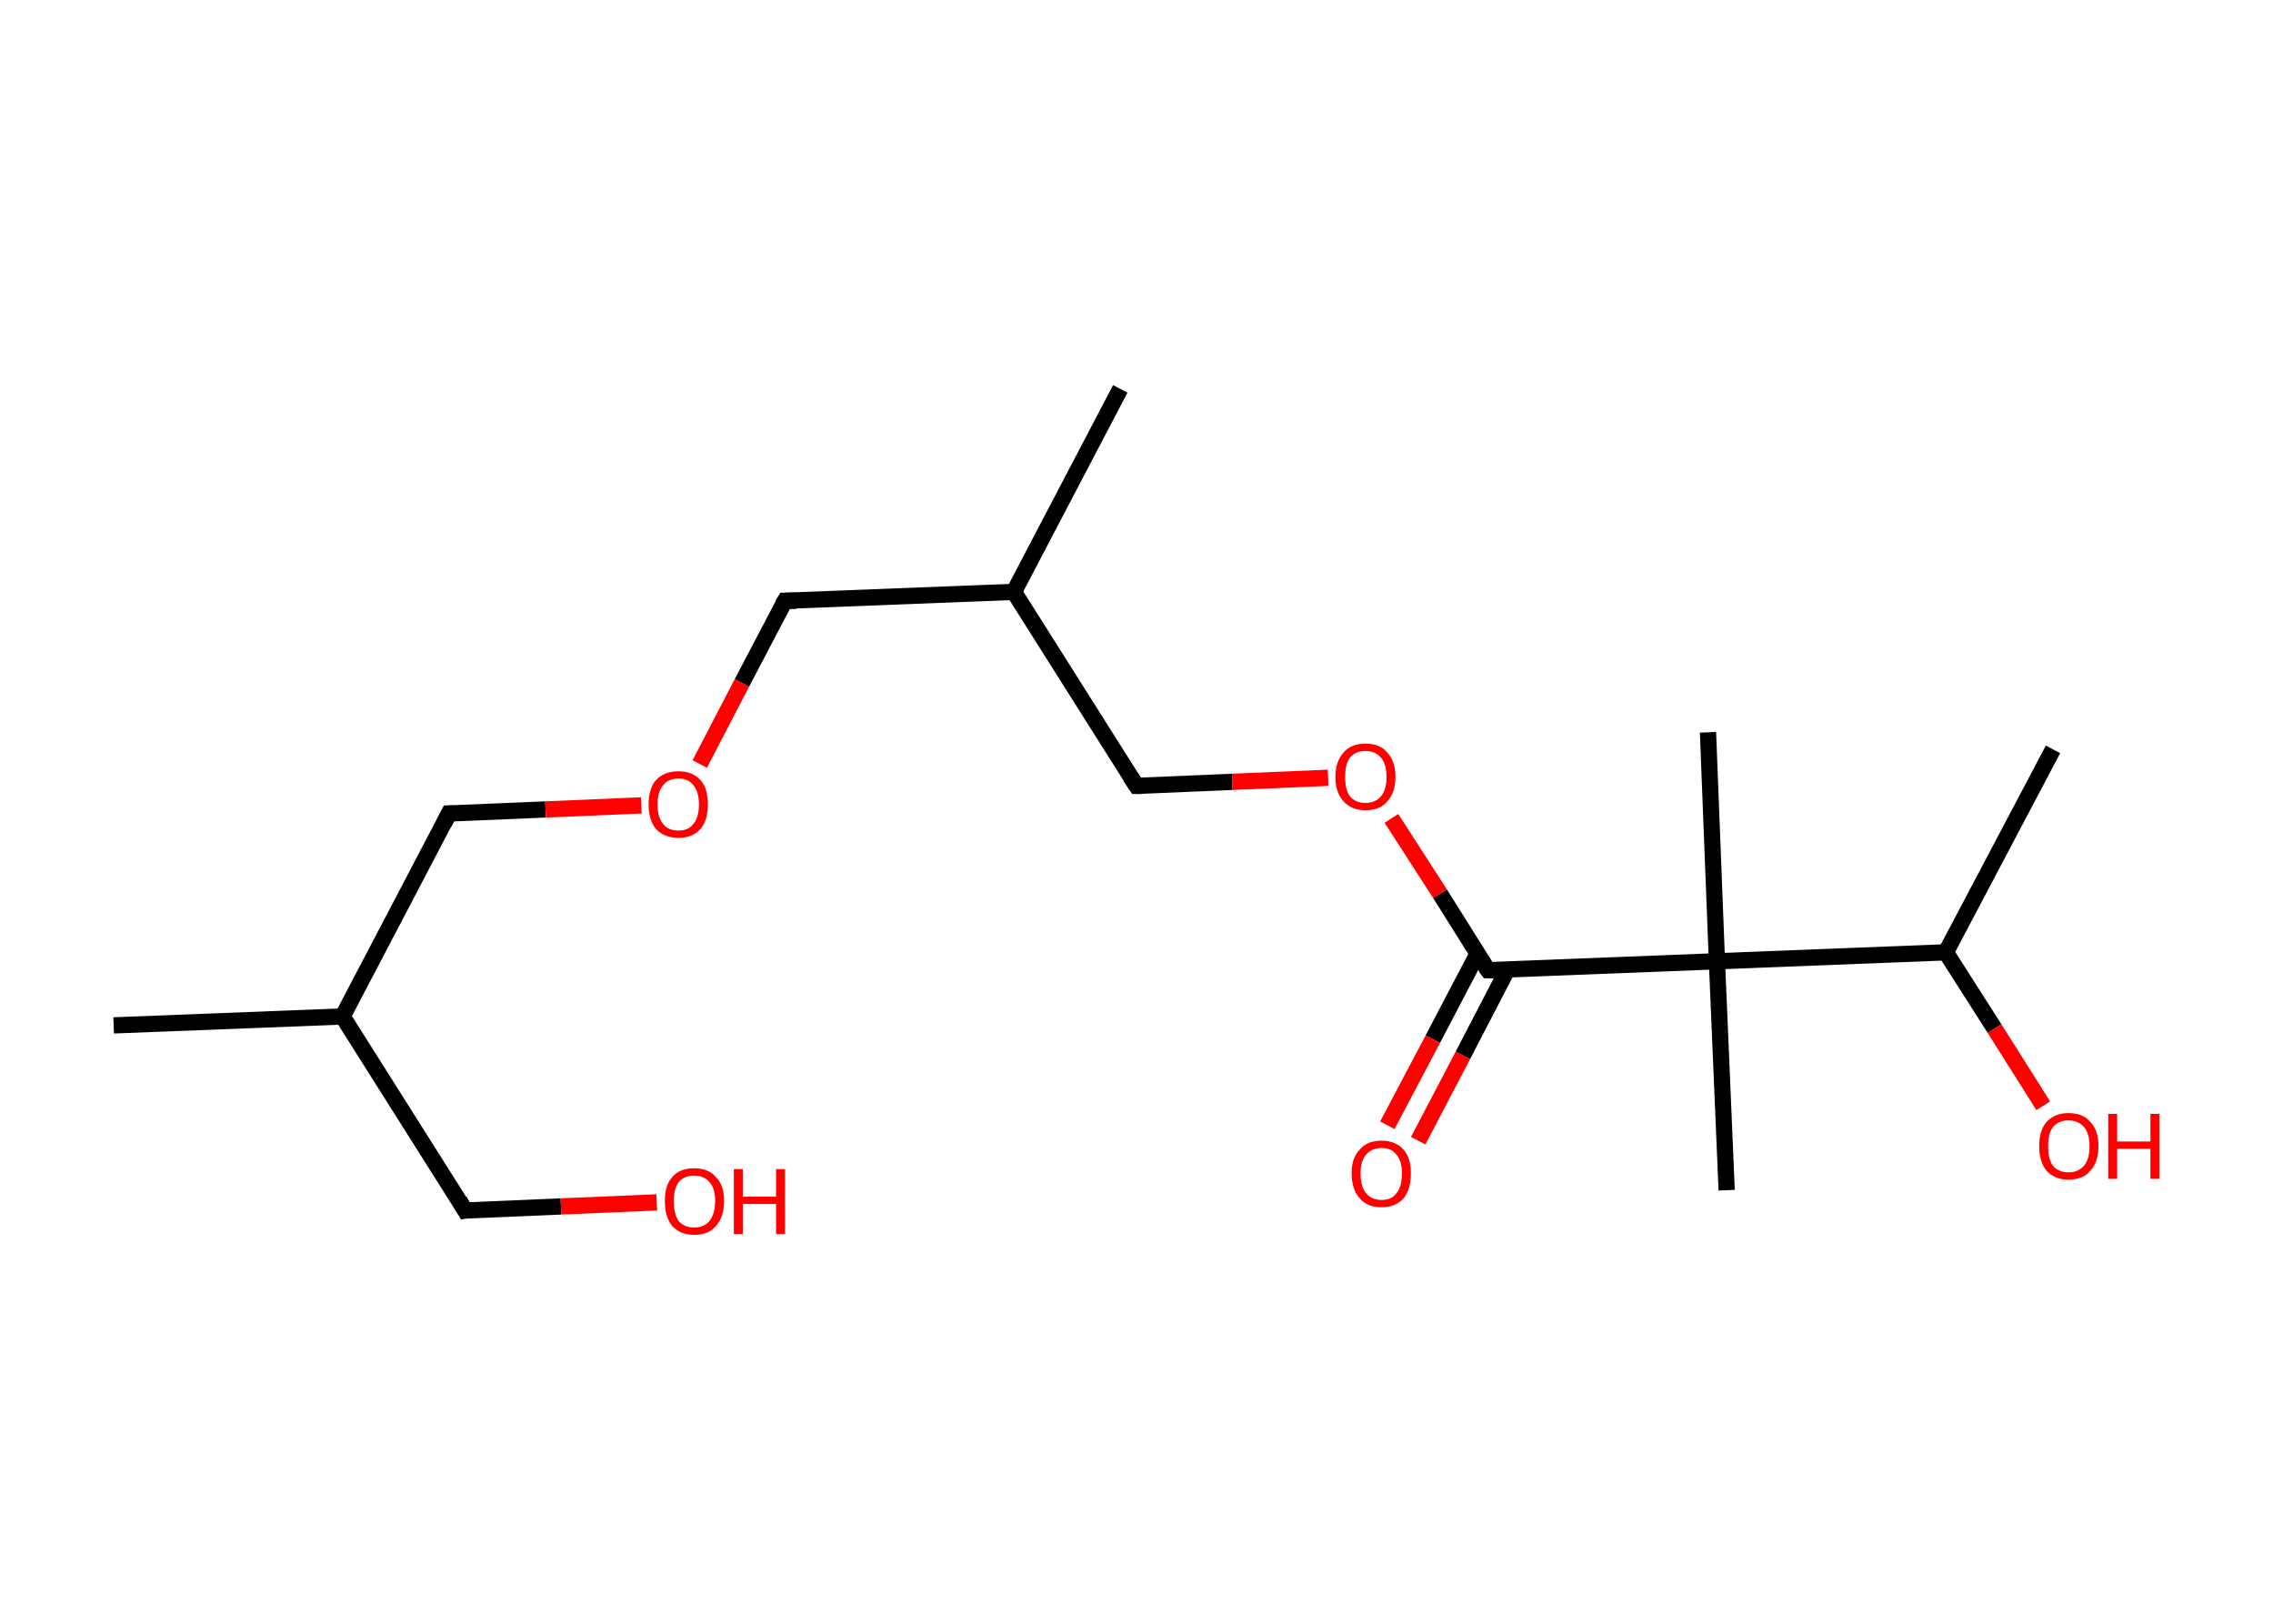 <?xml version='1.0' encoding='ASCII' standalone='yes'?>
<svg xmlns="http://www.w3.org/2000/svg" xmlns:rdkit="http://www.rdkit.org/xml" xmlns:xlink="http://www.w3.org/1999/xlink" version="1.1" baseProfile="full" xml:space="preserve" width="280px" height="200px" viewBox="0 0 280 200">
<!-- END OF HEADER -->
<rect style="opacity:1.0;fill:#FFFFFF;stroke:none" width="280.0" height="200.0" x="0.0" y="0.0"> </rect>
<path class="bond-0 atom-0 atom-1" d="M 14.0,126.3 L 42.2,125.2" style="fill:none;fill-rule:evenodd;stroke:#000000;stroke-width:2.0px;stroke-linecap:butt;stroke-linejoin:miter;stroke-opacity:1"/>
<path class="bond-1 atom-1 atom-2" d="M 42.2,125.2 L 57.3,149.1" style="fill:none;fill-rule:evenodd;stroke:#000000;stroke-width:2.0px;stroke-linecap:butt;stroke-linejoin:miter;stroke-opacity:1"/>
<path class="bond-2 atom-2 atom-3" d="M 57.3,149.1 L 69.1,148.6" style="fill:none;fill-rule:evenodd;stroke:#000000;stroke-width:2.0px;stroke-linecap:butt;stroke-linejoin:miter;stroke-opacity:1"/>
<path class="bond-2 atom-2 atom-3" d="M 69.1,148.6 L 80.9,148.1" style="fill:none;fill-rule:evenodd;stroke:#FF0000;stroke-width:2.0px;stroke-linecap:butt;stroke-linejoin:miter;stroke-opacity:1"/>
<path class="bond-3 atom-1 atom-4" d="M 42.2,125.2 L 55.3,100.2" style="fill:none;fill-rule:evenodd;stroke:#000000;stroke-width:2.0px;stroke-linecap:butt;stroke-linejoin:miter;stroke-opacity:1"/>
<path class="bond-4 atom-4 atom-5" d="M 55.3,100.2 L 67.2,99.7" style="fill:none;fill-rule:evenodd;stroke:#000000;stroke-width:2.0px;stroke-linecap:butt;stroke-linejoin:miter;stroke-opacity:1"/>
<path class="bond-4 atom-4 atom-5" d="M 67.2,99.7 L 79.0,99.2" style="fill:none;fill-rule:evenodd;stroke:#FF0000;stroke-width:2.0px;stroke-linecap:butt;stroke-linejoin:miter;stroke-opacity:1"/>
<path class="bond-5 atom-5 atom-6" d="M 86.2,94.1 L 91.4,84.1" style="fill:none;fill-rule:evenodd;stroke:#FF0000;stroke-width:2.0px;stroke-linecap:butt;stroke-linejoin:miter;stroke-opacity:1"/>
<path class="bond-5 atom-5 atom-6" d="M 91.4,84.1 L 96.7,74.0" style="fill:none;fill-rule:evenodd;stroke:#000000;stroke-width:2.0px;stroke-linecap:butt;stroke-linejoin:miter;stroke-opacity:1"/>
<path class="bond-6 atom-6 atom-7" d="M 96.7,74.0 L 124.9,72.9" style="fill:none;fill-rule:evenodd;stroke:#000000;stroke-width:2.0px;stroke-linecap:butt;stroke-linejoin:miter;stroke-opacity:1"/>
<path class="bond-7 atom-7 atom-8" d="M 124.9,72.9 L 138.0,47.9" style="fill:none;fill-rule:evenodd;stroke:#000000;stroke-width:2.0px;stroke-linecap:butt;stroke-linejoin:miter;stroke-opacity:1"/>
<path class="bond-8 atom-7 atom-9" d="M 124.9,72.9 L 140.0,96.8" style="fill:none;fill-rule:evenodd;stroke:#000000;stroke-width:2.0px;stroke-linecap:butt;stroke-linejoin:miter;stroke-opacity:1"/>
<path class="bond-9 atom-9 atom-10" d="M 140.0,96.8 L 151.8,96.3" style="fill:none;fill-rule:evenodd;stroke:#000000;stroke-width:2.0px;stroke-linecap:butt;stroke-linejoin:miter;stroke-opacity:1"/>
<path class="bond-9 atom-9 atom-10" d="M 151.8,96.3 L 163.6,95.8" style="fill:none;fill-rule:evenodd;stroke:#FF0000;stroke-width:2.0px;stroke-linecap:butt;stroke-linejoin:miter;stroke-opacity:1"/>
<path class="bond-10 atom-10 atom-11" d="M 171.4,100.8 L 177.4,110.1" style="fill:none;fill-rule:evenodd;stroke:#FF0000;stroke-width:2.0px;stroke-linecap:butt;stroke-linejoin:miter;stroke-opacity:1"/>
<path class="bond-10 atom-10 atom-11" d="M 177.4,110.1 L 183.3,119.5" style="fill:none;fill-rule:evenodd;stroke:#000000;stroke-width:2.0px;stroke-linecap:butt;stroke-linejoin:miter;stroke-opacity:1"/>
<path class="bond-11 atom-11 atom-12" d="M 182.0,117.5 L 176.5,128.0" style="fill:none;fill-rule:evenodd;stroke:#000000;stroke-width:2.0px;stroke-linecap:butt;stroke-linejoin:miter;stroke-opacity:1"/>
<path class="bond-11 atom-11 atom-12" d="M 176.5,128.0 L 170.9,138.6" style="fill:none;fill-rule:evenodd;stroke:#FF0000;stroke-width:2.0px;stroke-linecap:butt;stroke-linejoin:miter;stroke-opacity:1"/>
<path class="bond-11 atom-11 atom-12" d="M 185.7,119.4 L 180.2,130.0" style="fill:none;fill-rule:evenodd;stroke:#000000;stroke-width:2.0px;stroke-linecap:butt;stroke-linejoin:miter;stroke-opacity:1"/>
<path class="bond-11 atom-11 atom-12" d="M 180.2,130.0 L 174.7,140.5" style="fill:none;fill-rule:evenodd;stroke:#FF0000;stroke-width:2.0px;stroke-linecap:butt;stroke-linejoin:miter;stroke-opacity:1"/>
<path class="bond-12 atom-11 atom-13" d="M 183.3,119.5 L 211.5,118.4" style="fill:none;fill-rule:evenodd;stroke:#000000;stroke-width:2.0px;stroke-linecap:butt;stroke-linejoin:miter;stroke-opacity:1"/>
<path class="bond-13 atom-13 atom-14" d="M 211.5,118.4 L 212.7,146.6" style="fill:none;fill-rule:evenodd;stroke:#000000;stroke-width:2.0px;stroke-linecap:butt;stroke-linejoin:miter;stroke-opacity:1"/>
<path class="bond-14 atom-13 atom-15" d="M 211.5,118.4 L 210.4,90.2" style="fill:none;fill-rule:evenodd;stroke:#000000;stroke-width:2.0px;stroke-linecap:butt;stroke-linejoin:miter;stroke-opacity:1"/>
<path class="bond-15 atom-13 atom-16" d="M 211.5,118.4 L 239.7,117.3" style="fill:none;fill-rule:evenodd;stroke:#000000;stroke-width:2.0px;stroke-linecap:butt;stroke-linejoin:miter;stroke-opacity:1"/>
<path class="bond-16 atom-16 atom-17" d="M 239.7,117.3 L 252.9,92.3" style="fill:none;fill-rule:evenodd;stroke:#000000;stroke-width:2.0px;stroke-linecap:butt;stroke-linejoin:miter;stroke-opacity:1"/>
<path class="bond-17 atom-16 atom-18" d="M 239.7,117.3 L 245.7,126.7" style="fill:none;fill-rule:evenodd;stroke:#000000;stroke-width:2.0px;stroke-linecap:butt;stroke-linejoin:miter;stroke-opacity:1"/>
<path class="bond-17 atom-16 atom-18" d="M 245.7,126.7 L 251.7,136.2" style="fill:none;fill-rule:evenodd;stroke:#FF0000;stroke-width:2.0px;stroke-linecap:butt;stroke-linejoin:miter;stroke-opacity:1"/>
<path d="M 56.6,147.9 L 57.3,149.1 L 57.9,149.0" style="fill:none;stroke:#000000;stroke-width:2.0px;stroke-linecap:butt;stroke-linejoin:miter;stroke-opacity:1;"/>
<path d="M 54.7,101.4 L 55.3,100.2 L 55.9,100.2" style="fill:none;stroke:#000000;stroke-width:2.0px;stroke-linecap:butt;stroke-linejoin:miter;stroke-opacity:1;"/>
<path d="M 96.4,74.5 L 96.7,74.0 L 98.1,74.0" style="fill:none;stroke:#000000;stroke-width:2.0px;stroke-linecap:butt;stroke-linejoin:miter;stroke-opacity:1;"/>
<path d="M 139.2,95.6 L 140.0,96.8 L 140.6,96.8" style="fill:none;stroke:#000000;stroke-width:2.0px;stroke-linecap:butt;stroke-linejoin:miter;stroke-opacity:1;"/>
<path d="M 183.0,119.1 L 183.3,119.5 L 184.7,119.5" style="fill:none;stroke:#000000;stroke-width:2.0px;stroke-linecap:butt;stroke-linejoin:miter;stroke-opacity:1;"/>
<path class="atom-3" d="M 81.9 147.9 Q 81.9 146.0, 82.8 145.0 Q 83.7 143.9, 85.5 143.9 Q 87.3 143.9, 88.2 145.0 Q 89.2 146.0, 89.2 147.9 Q 89.2 149.9, 88.2 151.0 Q 87.3 152.1, 85.5 152.1 Q 83.8 152.1, 82.8 151.0 Q 81.9 149.9, 81.9 147.9 M 85.5 151.2 Q 86.7 151.2, 87.4 150.4 Q 88.1 149.5, 88.1 147.9 Q 88.1 146.4, 87.4 145.6 Q 86.7 144.8, 85.5 144.8 Q 84.3 144.8, 83.6 145.6 Q 83.0 146.4, 83.0 147.9 Q 83.0 149.6, 83.6 150.4 Q 84.3 151.2, 85.5 151.2 " fill="#FF0000"/>
<path class="atom-3" d="M 90.4 144.0 L 91.5 144.0 L 91.5 147.4 L 95.6 147.4 L 95.6 144.0 L 96.7 144.0 L 96.7 152.0 L 95.6 152.0 L 95.6 148.3 L 91.5 148.3 L 91.5 152.0 L 90.4 152.0 L 90.4 144.0 " fill="#FF0000"/>
<path class="atom-5" d="M 79.9 99.1 Q 79.9 97.1, 80.8 96.1 Q 81.8 95.0, 83.6 95.0 Q 85.3 95.0, 86.3 96.1 Q 87.2 97.1, 87.2 99.1 Q 87.2 101.0, 86.3 102.1 Q 85.3 103.2, 83.6 103.2 Q 81.8 103.2, 80.8 102.1 Q 79.9 101.0, 79.9 99.1 M 83.6 102.3 Q 84.8 102.3, 85.4 101.5 Q 86.1 100.7, 86.1 99.1 Q 86.1 97.5, 85.4 96.7 Q 84.8 95.9, 83.6 95.9 Q 82.3 95.9, 81.7 96.7 Q 81.0 97.5, 81.0 99.1 Q 81.0 100.7, 81.7 101.5 Q 82.3 102.3, 83.6 102.3 " fill="#FF0000"/>
<path class="atom-10" d="M 164.5 95.7 Q 164.5 93.8, 165.5 92.7 Q 166.4 91.6, 168.2 91.6 Q 170.0 91.6, 170.9 92.7 Q 171.9 93.8, 171.9 95.7 Q 171.9 97.6, 170.9 98.7 Q 170.0 99.8, 168.2 99.8 Q 166.5 99.8, 165.5 98.7 Q 164.5 97.6, 164.5 95.7 M 168.2 98.9 Q 169.4 98.9, 170.1 98.1 Q 170.8 97.3, 170.8 95.7 Q 170.8 94.1, 170.1 93.3 Q 169.4 92.5, 168.2 92.5 Q 167.0 92.5, 166.3 93.3 Q 165.7 94.1, 165.7 95.7 Q 165.7 97.3, 166.3 98.1 Q 167.0 98.9, 168.2 98.9 " fill="#FF0000"/>
<path class="atom-12" d="M 166.5 144.5 Q 166.5 142.6, 167.5 141.6 Q 168.4 140.5, 170.2 140.5 Q 171.9 140.5, 172.9 141.6 Q 173.8 142.6, 173.8 144.5 Q 173.8 146.5, 172.9 147.6 Q 171.9 148.7, 170.2 148.7 Q 168.4 148.7, 167.5 147.6 Q 166.5 146.5, 166.5 144.5 M 170.2 147.8 Q 171.4 147.8, 172.0 147.0 Q 172.7 146.2, 172.7 144.5 Q 172.7 143.0, 172.0 142.2 Q 171.4 141.4, 170.2 141.4 Q 169.0 141.4, 168.3 142.2 Q 167.6 143.0, 167.6 144.5 Q 167.6 146.2, 168.3 147.0 Q 169.0 147.8, 170.2 147.8 " fill="#FF0000"/>
<path class="atom-18" d="M 251.2 141.2 Q 251.2 139.2, 252.1 138.2 Q 253.1 137.1, 254.8 137.1 Q 256.6 137.1, 257.5 138.2 Q 258.5 139.2, 258.5 141.2 Q 258.5 143.1, 257.5 144.2 Q 256.6 145.3, 254.8 145.3 Q 253.1 145.3, 252.1 144.2 Q 251.2 143.1, 251.2 141.2 M 254.8 144.4 Q 256.0 144.4, 256.7 143.6 Q 257.4 142.8, 257.4 141.2 Q 257.4 139.6, 256.7 138.8 Q 256.0 138.0, 254.8 138.0 Q 253.6 138.0, 252.9 138.8 Q 252.3 139.6, 252.3 141.2 Q 252.3 142.8, 252.9 143.6 Q 253.6 144.4, 254.8 144.4 " fill="#FF0000"/>
<path class="atom-18" d="M 259.7 137.2 L 260.8 137.2 L 260.8 140.6 L 264.9 140.6 L 264.9 137.2 L 266.0 137.2 L 266.0 145.2 L 264.9 145.2 L 264.9 141.5 L 260.8 141.5 L 260.8 145.2 L 259.7 145.2 L 259.7 137.2 " fill="#FF0000"/>
</svg>
